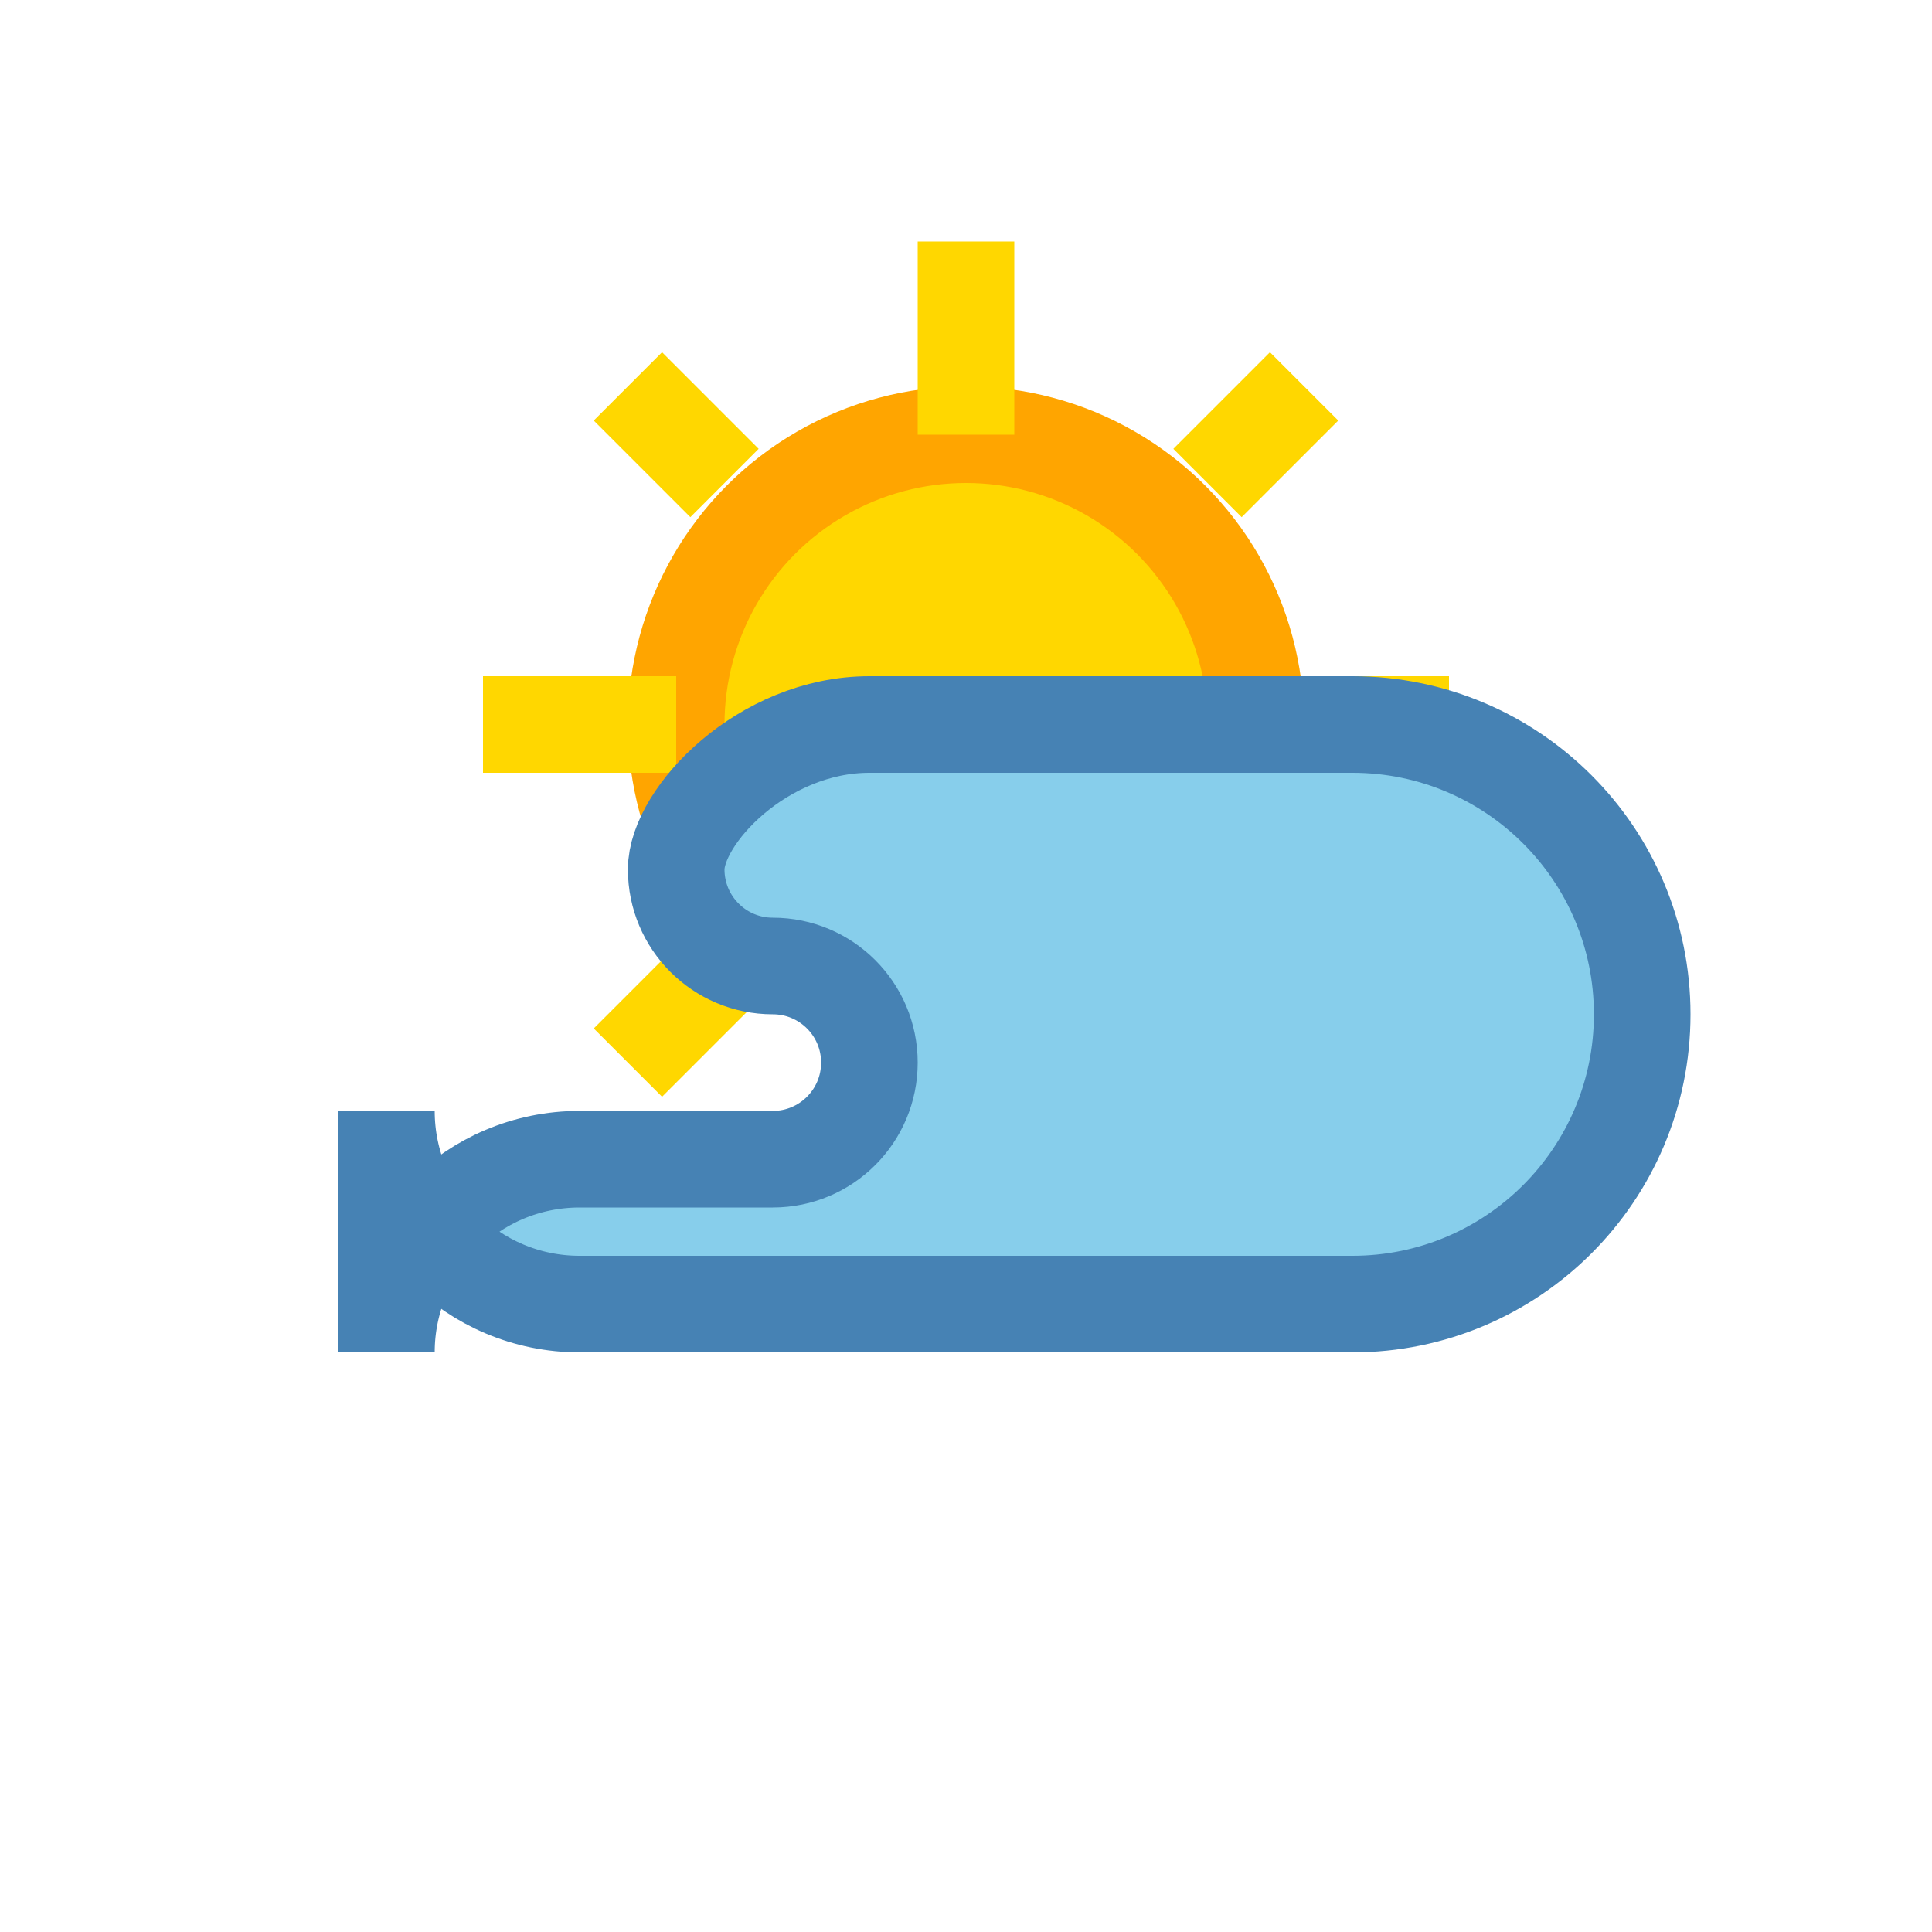 <svg width="40" height="40" viewBox="0 0 40 40" fill="none" xmlns="http://www.w3.org/2000/svg">
  <!-- Sun -->
  <circle cx="20" cy="15" r="6" fill="#FFD700" stroke="#FFA500" stroke-width="2"/>
  <!-- Sun rays -->
  <line x1="20" y1="5" x2="20" y2="9" stroke="#FFD700" stroke-width="2"/>
  <line x1="20" y1="21" x2="20" y2="25" stroke="#FFD700" stroke-width="2"/>
  <line x1="10" y1="15" x2="14" y2="15" stroke="#FFD700" stroke-width="2"/>
  <line x1="26" y1="15" x2="30" y2="15" stroke="#FFD700" stroke-width="2"/>
  <line x1="13" y1="8" x2="15" y2="10" stroke="#FFD700" stroke-width="2"/>
  <line x1="25" y1="20" x2="27" y2="22" stroke="#FFD700" stroke-width="2"/>
  <line x1="13" y1="22" x2="15" y2="20" stroke="#FFD700" stroke-width="2"/>
  <line x1="25" y1="10" x2="27" y2="8" stroke="#FFD700" stroke-width="2"/>

  <!-- Cloud -->
  <path d="M8 28C8 25.791 9.791 24 12 24H16C17.105 24 18 23.105 18 22C18 20.895 17.105 20 16 20C14.895 20 14 19.105 14 18C14 16.895 15.791 15 18 15H28C31.314 15 34 17.686 34 21C34 24.314 31.314 27 28 27H12C9.791 27 8 25.209 8 23V28Z" fill="#87CEEB" stroke="#4682B4" stroke-width="2"/>
</svg>